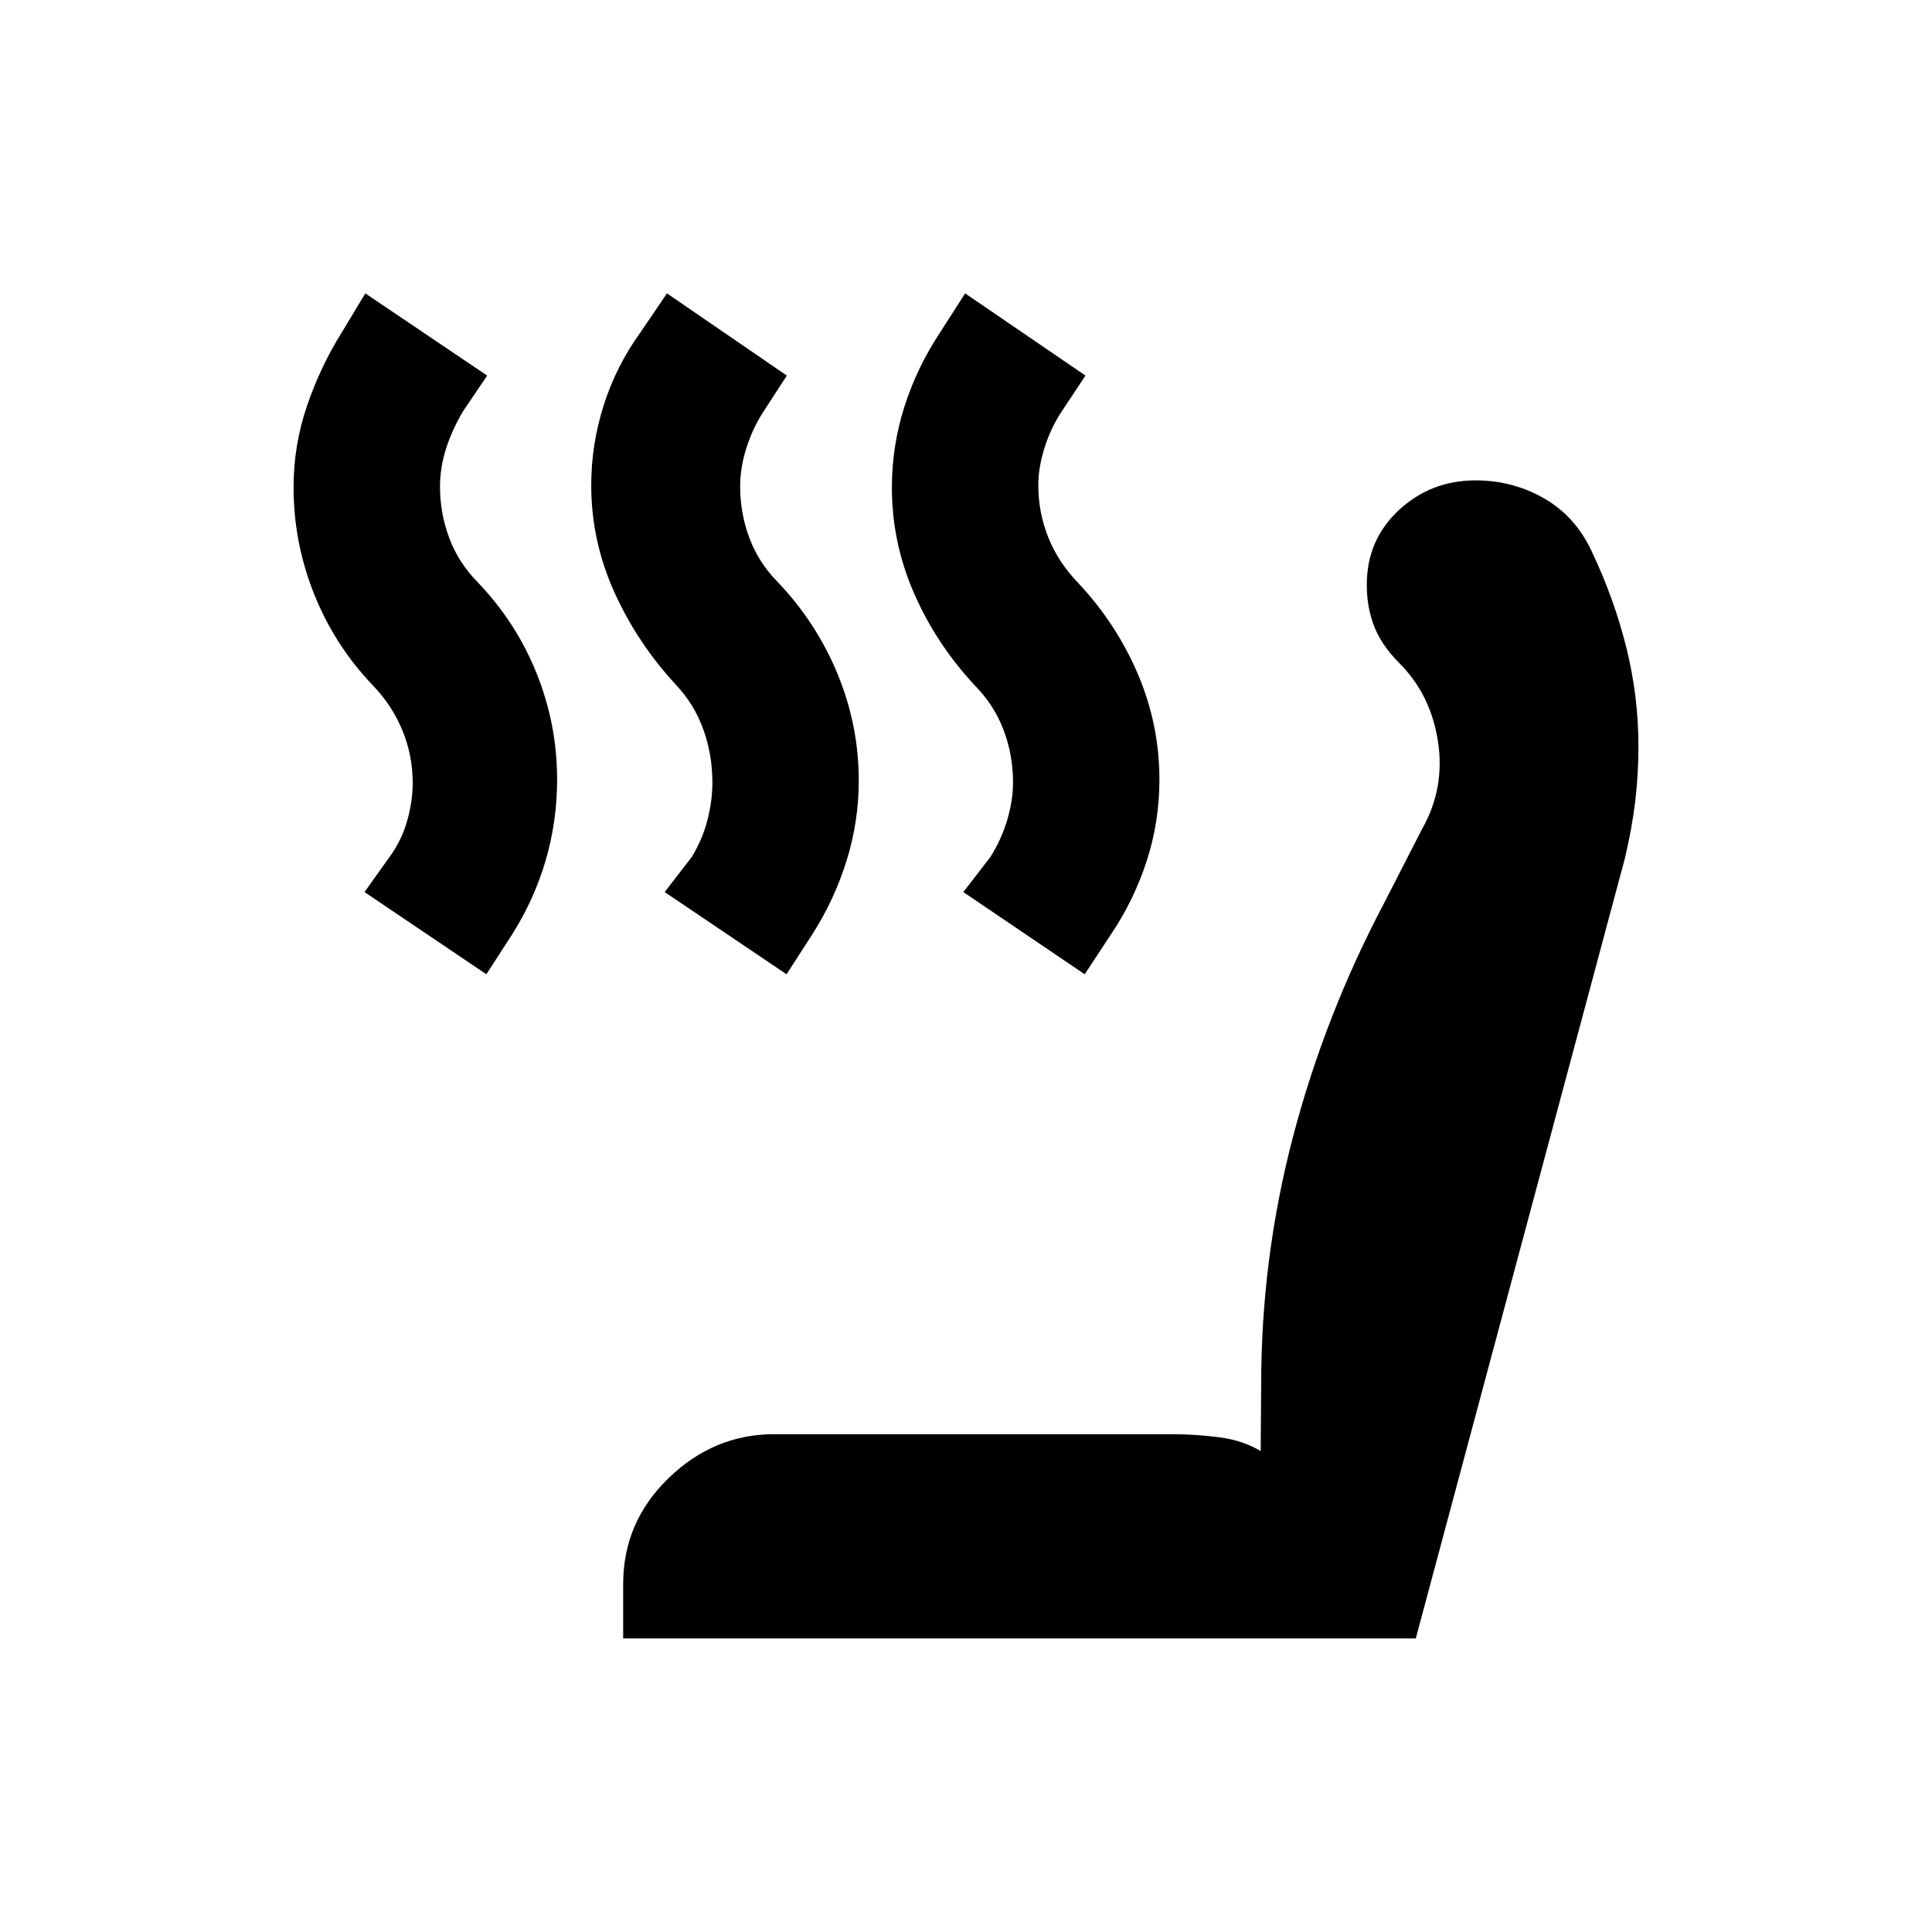 <svg xmlns="http://www.w3.org/2000/svg" height="20" viewBox="0 -960 960 960" width="20"><path d="m538.98-475.89-60.31-40.85 13.44-17.41q5.38-8.5 8.32-18.25 2.94-9.75 2.94-18.75 0-13.82-4.74-26.22-4.73-12.4-14.28-22.06-19.22-20.68-30.2-45.85t-10.98-52.4q0-20.76 6.23-40.26 6.23-19.51 17.73-36.89l12.44-19.39 59.8 40.85-11.84 17.85q-5.36 8.06-8.48 17.93t-3.12 18.63q0 13.74 4.98 26.06 4.98 12.32 14.52 22.22 19.22 20.42 29.95 45.56t10.73 52.58q0 20.91-6.36 40.47-6.36 19.55-17.84 36.53l-12.93 19.65Zm-148.15 0-60.55-40.85 13.44-17.41q5.38-8.86 7.82-18.43 2.44-9.57 2.44-18.57 0-13.88-4.48-26.34-4.47-12.46-13.54-22.16-19.22-20.7-30.7-46.12-11.48-25.42-11.48-53.14 0-20.26 6.22-39.79 6.22-19.52 18.24-36.13l13.17-19.39 59.57 40.85-11.6 17.85q-5.36 8.3-8.48 18.05t-3.12 19.25q0 13.32 4.61 25.6 4.61 12.28 14.15 21.94 19.22 20.18 29.7 45.7 10.48 25.52 10.48 52.82 0 20.31-6.05 39.79t-17.15 36.83l-12.69 19.65Zm-149.16 0-60.54-40.85 12.54-17.61q5.9-8.06 8.65-17.81 2.75-9.75 2.75-18.75 0-13.95-5.25-26.48-5.25-12.52-14.79-22.29-18.94-19.93-29.05-45.41-10.11-25.48-10.11-52.78 0-20.81 6.61-40.27 6.61-19.47 17.35-36.69l11.69-19.39 60.55 40.85-11.94 17.65q-5.5 9.24-8.5 18.67-3 9.44-3 18.86 0 13.23 4.61 25.54 4.6 12.31 14.15 21.97 19.19 20.08 29.31 45.4 10.13 25.32 10.13 52.62 0 20.81-5.72 40.29t-16.74 36.83l-12.7 19.65Zm67.98 330.02v-27q0-30.83 22.55-52.65 22.54-21.83 52.43-21.83h197.63q12.04 0 23.72 1.55 11.67 1.54 20.45 6.82l.24-33q0-62.91 15.85-123.28 15.85-60.37 45.3-116.11l18.79-36.67q11.52-20.31 7.89-43.68-3.64-23.37-19.41-39.02-8.72-8.83-12.33-18.2-3.61-9.36-3.61-20.49 0-22.27 15.92-37.07t38.16-14.8q18.6 0 34.26 9.08 15.67 9.09 23.7 26.77 10.96 23.21 16.95 47.29 5.99 24.07 5.99 48.82 0 14.21-1.62 27.69t-5.12 28.19L703.5-145.87H309.65Z"/></svg>